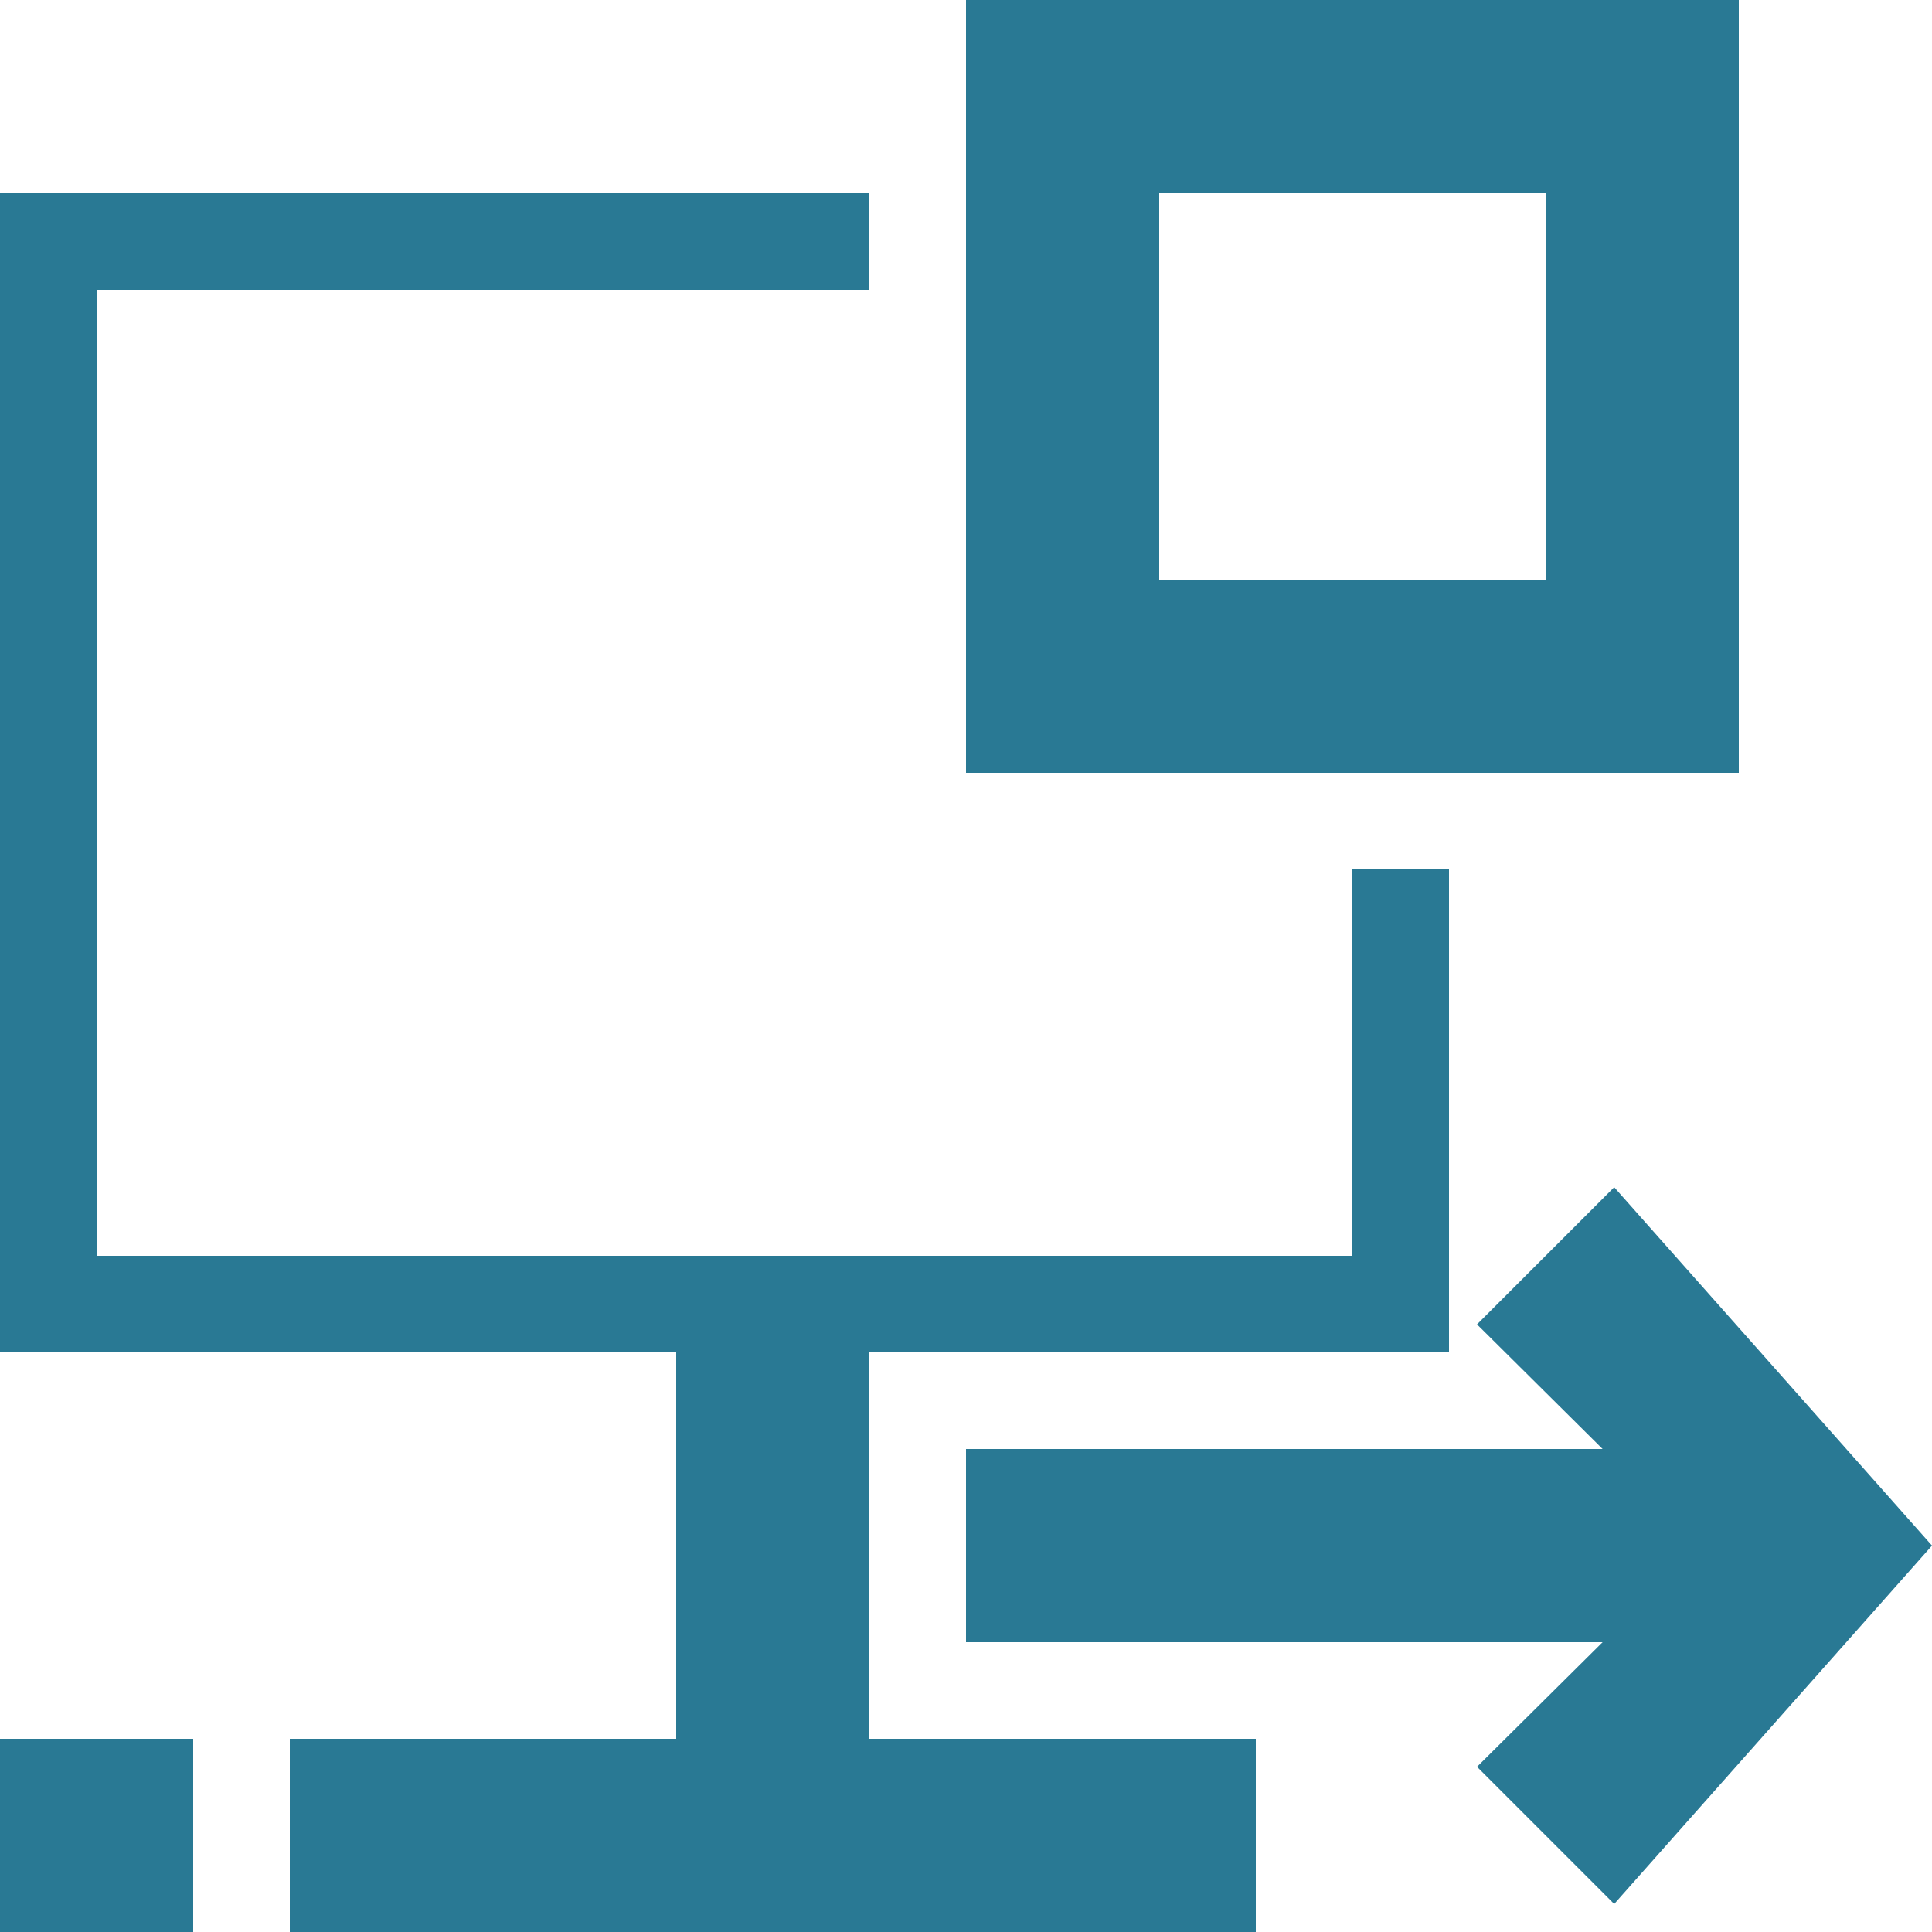<svg xmlns="http://www.w3.org/2000/svg" width="20" height="20" viewBox="0 0 20 20"><defs><style>.xui-icon-fill-color-primary-blue{fill:#297994;}</style></defs><path class="xui-icon-fill-color-primary-blue" d="M18,0H10V8h8ZM16,6H12V2h4ZM0,18H2v2H0Zm9,0h4v2H3V18H7V14H0V2H9V3H1V13H14V9h1v5H9Zm11-2-3.29,3.71-1.42-1.42L16.59,17H10V15h6.59l-1.3-1.29,1.42-1.42Z"/></svg>
